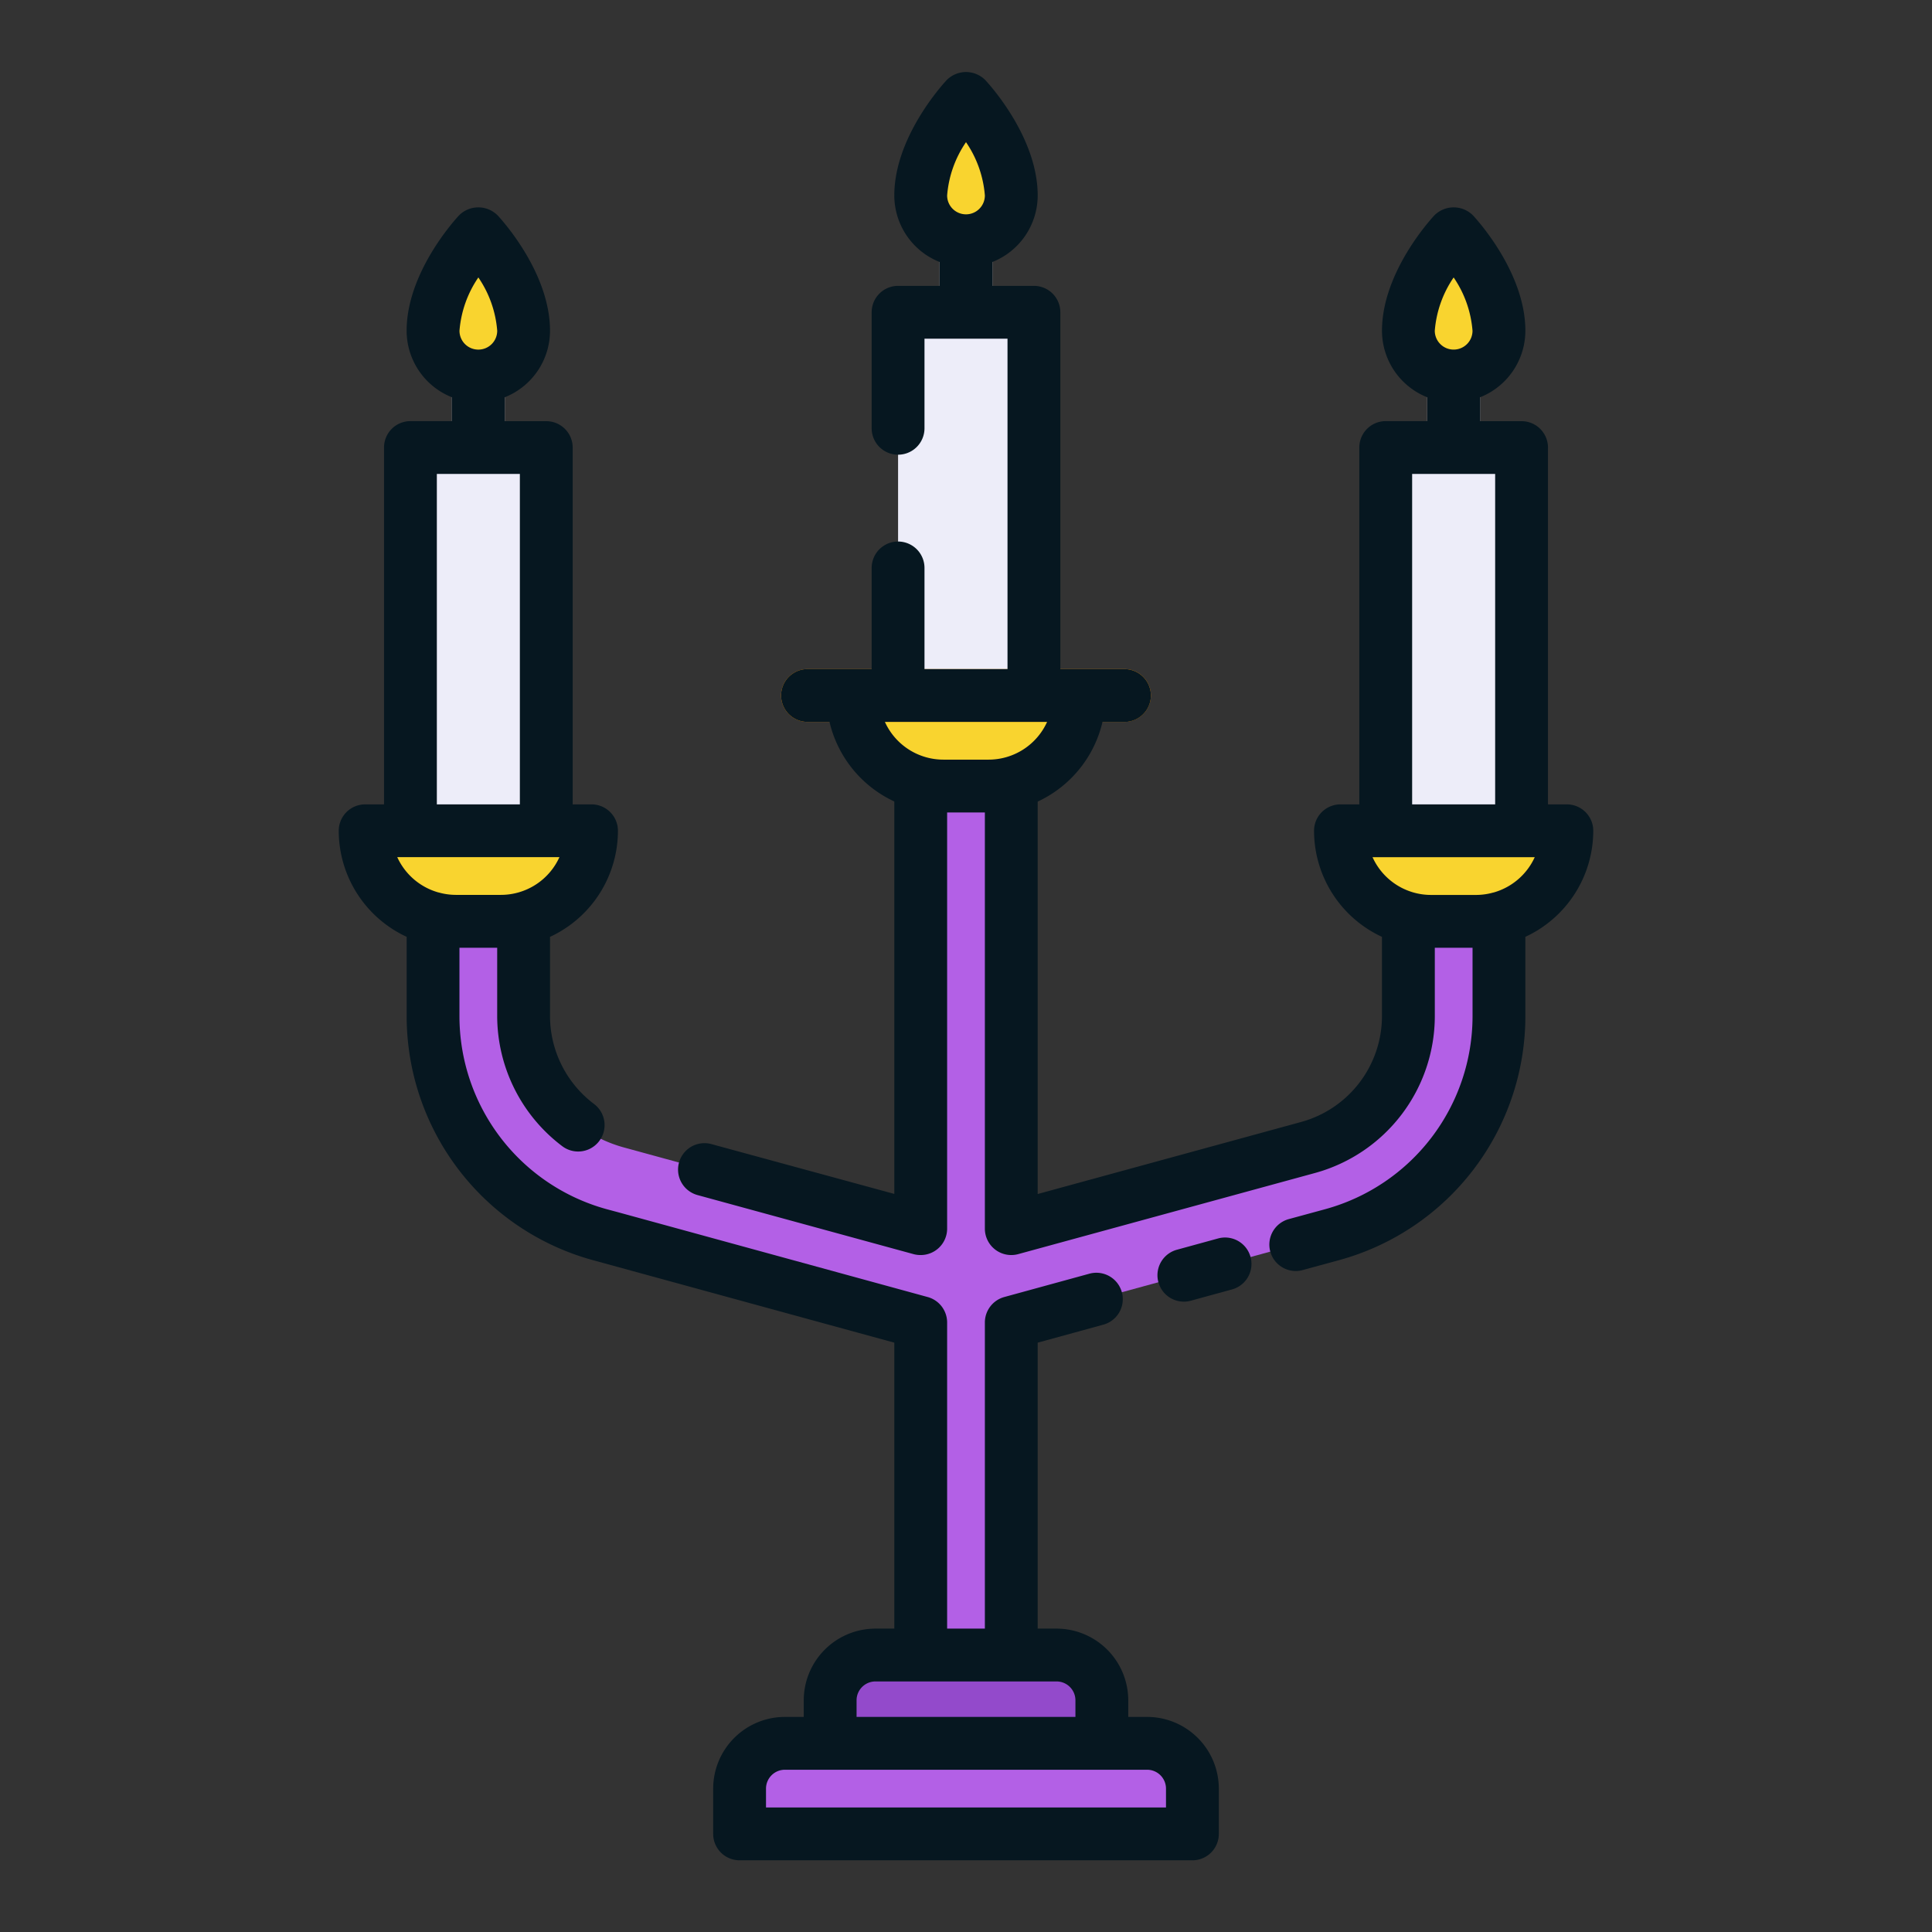 <svg xmlns="http://www.w3.org/2000/svg" width="128" height="128" viewBox="0 0 128 128">
  <rect x="0" y="0" width="128" height="128" fill="#333333" stroke="none"/>
  <title>CANDLESTICK</title>
  <g>
    <g>
      <path d="M93.308,49.581V67.335a9.022,9.022,0,0,1-6.626,8.682L67,81.4V37.581H61V81.4L41.318,76.017a9.022,9.022,0,0,1-6.626-8.682V49.581h-6V67.335A15.034,15.034,0,0,0,39.736,81.8L61,87.618v32.1h6v-32.1L88.264,81.8A15.034,15.034,0,0,0,99.308,67.335V49.581Z" fill="#b360e6"/>
      <path d="M58,109.654H70a3,3,0,0,1,3,3V118.5a0,0,0,0,1,0,0H55a0,0,0,0,1,0,0v-5.846A3,3,0,0,1,58,109.654Z" fill="#934acb"/>
      <path d="M64,25.039a1.75,1.75,0,0,1-1.75-1.75v-8.6a1.75,1.75,0,1,1,3.5,0v8.6A1.75,1.75,0,0,1,64,25.039Z" fill="#dddde3"/>
      <rect x="59.5" y="20.689" width="9" height="25.389" fill="#ededf9"/>
      <path d="M56.5,46.078h15a0,0,0,0,1,0,0v0a6,6,0,0,1-6,6h-3a6,6,0,0,1-6-6v0a0,0,0,0,1,0,0Z" fill="#f9d42f"/>
      <path d="M88.808,55.042h15a0,0,0,0,1,0,0v0a6,6,0,0,1-6,6h-3a6,6,0,0,1-6-6v0a0,0,0,0,1,0,0Z" fill="#f9d42f"/>
      <path d="M24.192,55.042h15a0,0,0,0,1,0,0v0a6,6,0,0,1-6,6h-3a6,6,0,0,1-6-6v0a0,0,0,0,1,0,0Z" fill="#f9d42f"/>
      <path d="M61,12.95c0-3.22,3-6.45,3-6.45s3,3.23,3,6.45a3,3,0,1,1-6,0Z" fill="#f9d42f"/>
      <path d="M96.308,34a1.75,1.75,0,0,1-1.75-1.75v-8.6a1.75,1.75,0,1,1,3.5,0v8.6A1.751,1.751,0,0,1,96.308,34Z" fill="#dddde3"/>
      <path d="M74.5,44.328h-21a1.75,1.75,0,0,0,0,3.5h21a1.75,1.75,0,0,0,0-3.5Z" fill="#fb9401"/>
      <rect x="91.808" y="29.654" width="9" height="25.389" fill="#ededf9"/>
      <path d="M93.308,21.915c0-3.22,3-6.45,3-6.45s3,3.23,3,6.45a3,3,0,1,1-6,0Z" fill="#f9d42f"/>
      <path d="M31.692,34a1.751,1.751,0,0,1-1.75-1.75v-8.6a1.75,1.75,0,0,1,3.5,0v8.6A1.75,1.75,0,0,1,31.692,34Z" fill="#dddde3"/>
      <rect x="27.192" y="29.654" width="9" height="25.389" transform="translate(63.384 84.696) rotate(180)" fill="#ededf9"/>
      <path d="M34.692,21.915c0-3.22-3-6.45-3-6.45s-3,3.23-3,6.45a3,3,0,0,0,6,0Z" fill="#f9d42f"/>
      <path d="M52,115.5H76a3,3,0,0,1,3,3v3a0,0,0,0,1,0,0H49a0,0,0,0,1,0,0v-3A3,3,0,0,1,52,115.5Z" fill="#b360e6"/>
    </g>
    <g>
      <path d="M80.7,82.051l-2.728.748a1.75,1.75,0,0,0,.925,3.376l2.729-.748a1.75,1.75,0,0,0-.926-3.376Z" fill="#061720"/>
      <path d="M105.558,55.042a1.751,1.751,0,0,0-1.75-1.75h-1.25V29.654a1.751,1.751,0,0,0-1.75-1.75H98.06V26.32a4.75,4.75,0,0,0,3-4.405c0-3.8-3.114-7.259-3.468-7.642a1.807,1.807,0,0,0-2.565,0c-.354.383-3.467,3.844-3.467,7.642a4.748,4.748,0,0,0,3,4.406V27.9H91.808a1.75,1.75,0,0,0-1.75,1.75V53.292H88.809a1.75,1.75,0,0,0-1.75,1.75,7.755,7.755,0,0,0,4.5,7.027V67.33a7.28,7.28,0,0,1-5.342,7L68.75,79.107v-26a7.769,7.769,0,0,0,4.293-5.276H74.5a1.75,1.75,0,0,0,0-3.5H70.25V20.689a1.75,1.75,0,0,0-1.75-1.75H65.75V17.357a4.751,4.751,0,0,0,3-4.407c0-3.8-3.113-7.259-3.468-7.641a1.8,1.8,0,0,0-2.564,0c-.355.382-3.468,3.843-3.468,7.641a4.751,4.751,0,0,0,3,4.407v1.582H59.5a1.75,1.75,0,0,0-1.75,1.75v7.686a1.75,1.75,0,0,0,3.5,0V22.439h5.5V44.328h-5.5v-6.7a1.75,1.75,0,0,0-3.5,0v6.7H53.5a1.75,1.75,0,0,0,0,3.5h1.457A7.769,7.769,0,0,0,59.25,53.1v26L47.135,75.8a1.75,1.75,0,1,0-.924,3.376l14.327,3.917A1.778,1.778,0,0,0,61,83.15a1.75,1.75,0,0,0,1.75-1.75V53.828h2.5V81.4A1.75,1.75,0,0,0,67,83.15a1.778,1.778,0,0,0,.462-.062l19.681-5.38A10.789,10.789,0,0,0,95.06,67.33V62.792h2.5V67.33a13.266,13.266,0,0,1-9.754,12.78l-2.423.659a1.751,1.751,0,0,0,.461,3.439,1.768,1.768,0,0,0,.463-.063l2.412-.657A16.774,16.774,0,0,0,101.06,67.33V62.067A7.753,7.753,0,0,0,105.558,55.042Zm-9.25-36.66a7.258,7.258,0,0,1,1.25,3.533,1.248,1.248,0,0,1-1.235,1.246H96.31l-.016,0a1.249,1.249,0,0,1-1.236-1.247A7.258,7.258,0,0,1,96.308,18.382ZM64,9.418a7.258,7.258,0,0,1,1.25,3.532,1.25,1.25,0,1,1-2.5,0A7.264,7.264,0,0,1,64,9.418Zm5.373,38.41a4.256,4.256,0,0,1-3.873,2.5h-3a4.256,4.256,0,0,1-3.873-2.5ZM93.558,31.4h5.5V53.292h-5.5ZM98.98,59.123l-.057.013a4.234,4.234,0,0,1-1.115.156h-3a4.256,4.256,0,0,1-3.873-2.5h10.745A4.268,4.268,0,0,1,98.98,59.123Z" fill="#061720"/>
      <path d="M76,113.75H74.75v-1.1A4.756,4.756,0,0,0,70,107.9H68.75V88.955L73.1,87.762a1.75,1.75,0,0,0-.925-3.376l-5.642,1.546A1.751,1.751,0,0,0,65.25,87.62V107.9h-2.5V87.62a1.751,1.751,0,0,0-1.287-1.688l-20.449-5.6-.815-.219A13.266,13.266,0,0,1,30.44,67.33V62.792h2.5V67.33a10.826,10.826,0,0,0,4.315,8.611,1.75,1.75,0,1,0,2.1-2.8A7.307,7.307,0,0,1,36.44,67.33V62.069a7.755,7.755,0,0,0,4.5-7.027,1.75,1.75,0,0,0-1.75-1.75H37.942V29.654a1.75,1.75,0,0,0-1.75-1.75H33.44V26.321a4.748,4.748,0,0,0,3-4.406c0-3.8-3.113-7.259-3.467-7.642a1.807,1.807,0,0,0-2.565,0c-.354.383-3.468,3.844-3.468,7.642a4.75,4.75,0,0,0,3,4.405V27.9H27.192a1.751,1.751,0,0,0-1.75,1.75V53.292h-1.25a1.751,1.751,0,0,0-1.75,1.75,7.753,7.753,0,0,0,4.5,7.025V67.33A16.776,16.776,0,0,0,39.286,83.49L59.25,88.955V107.9H58a4.756,4.756,0,0,0-4.75,4.75v1.1H52a4.756,4.756,0,0,0-4.75,4.75v3A1.75,1.75,0,0,0,49,123.25H79a1.75,1.75,0,0,0,1.75-1.75v-3A4.756,4.756,0,0,0,76,113.75ZM31.692,18.382a7.248,7.248,0,0,1,1.25,3.533,1.249,1.249,0,0,1-1.236,1.247l-.016,0h-.013a1.248,1.248,0,0,1-1.235-1.246A7.268,7.268,0,0,1,31.692,18.382ZM28.942,31.4h5.5V53.292h-5.5Zm8.122,25.388a4.256,4.256,0,0,1-3.873,2.5h-3a4.234,4.234,0,0,1-1.115-.156l-.057-.013a4.268,4.268,0,0,1-2.7-2.331ZM56.75,112.65A1.251,1.251,0,0,1,58,111.4H70a1.251,1.251,0,0,1,1.25,1.25v1.1H56.75Zm20.5,7.1H50.75V118.5A1.252,1.252,0,0,1,52,117.25H76a1.252,1.252,0,0,1,1.25,1.25Z" fill="#061720"/>
    </g>
  </g>
</svg>
